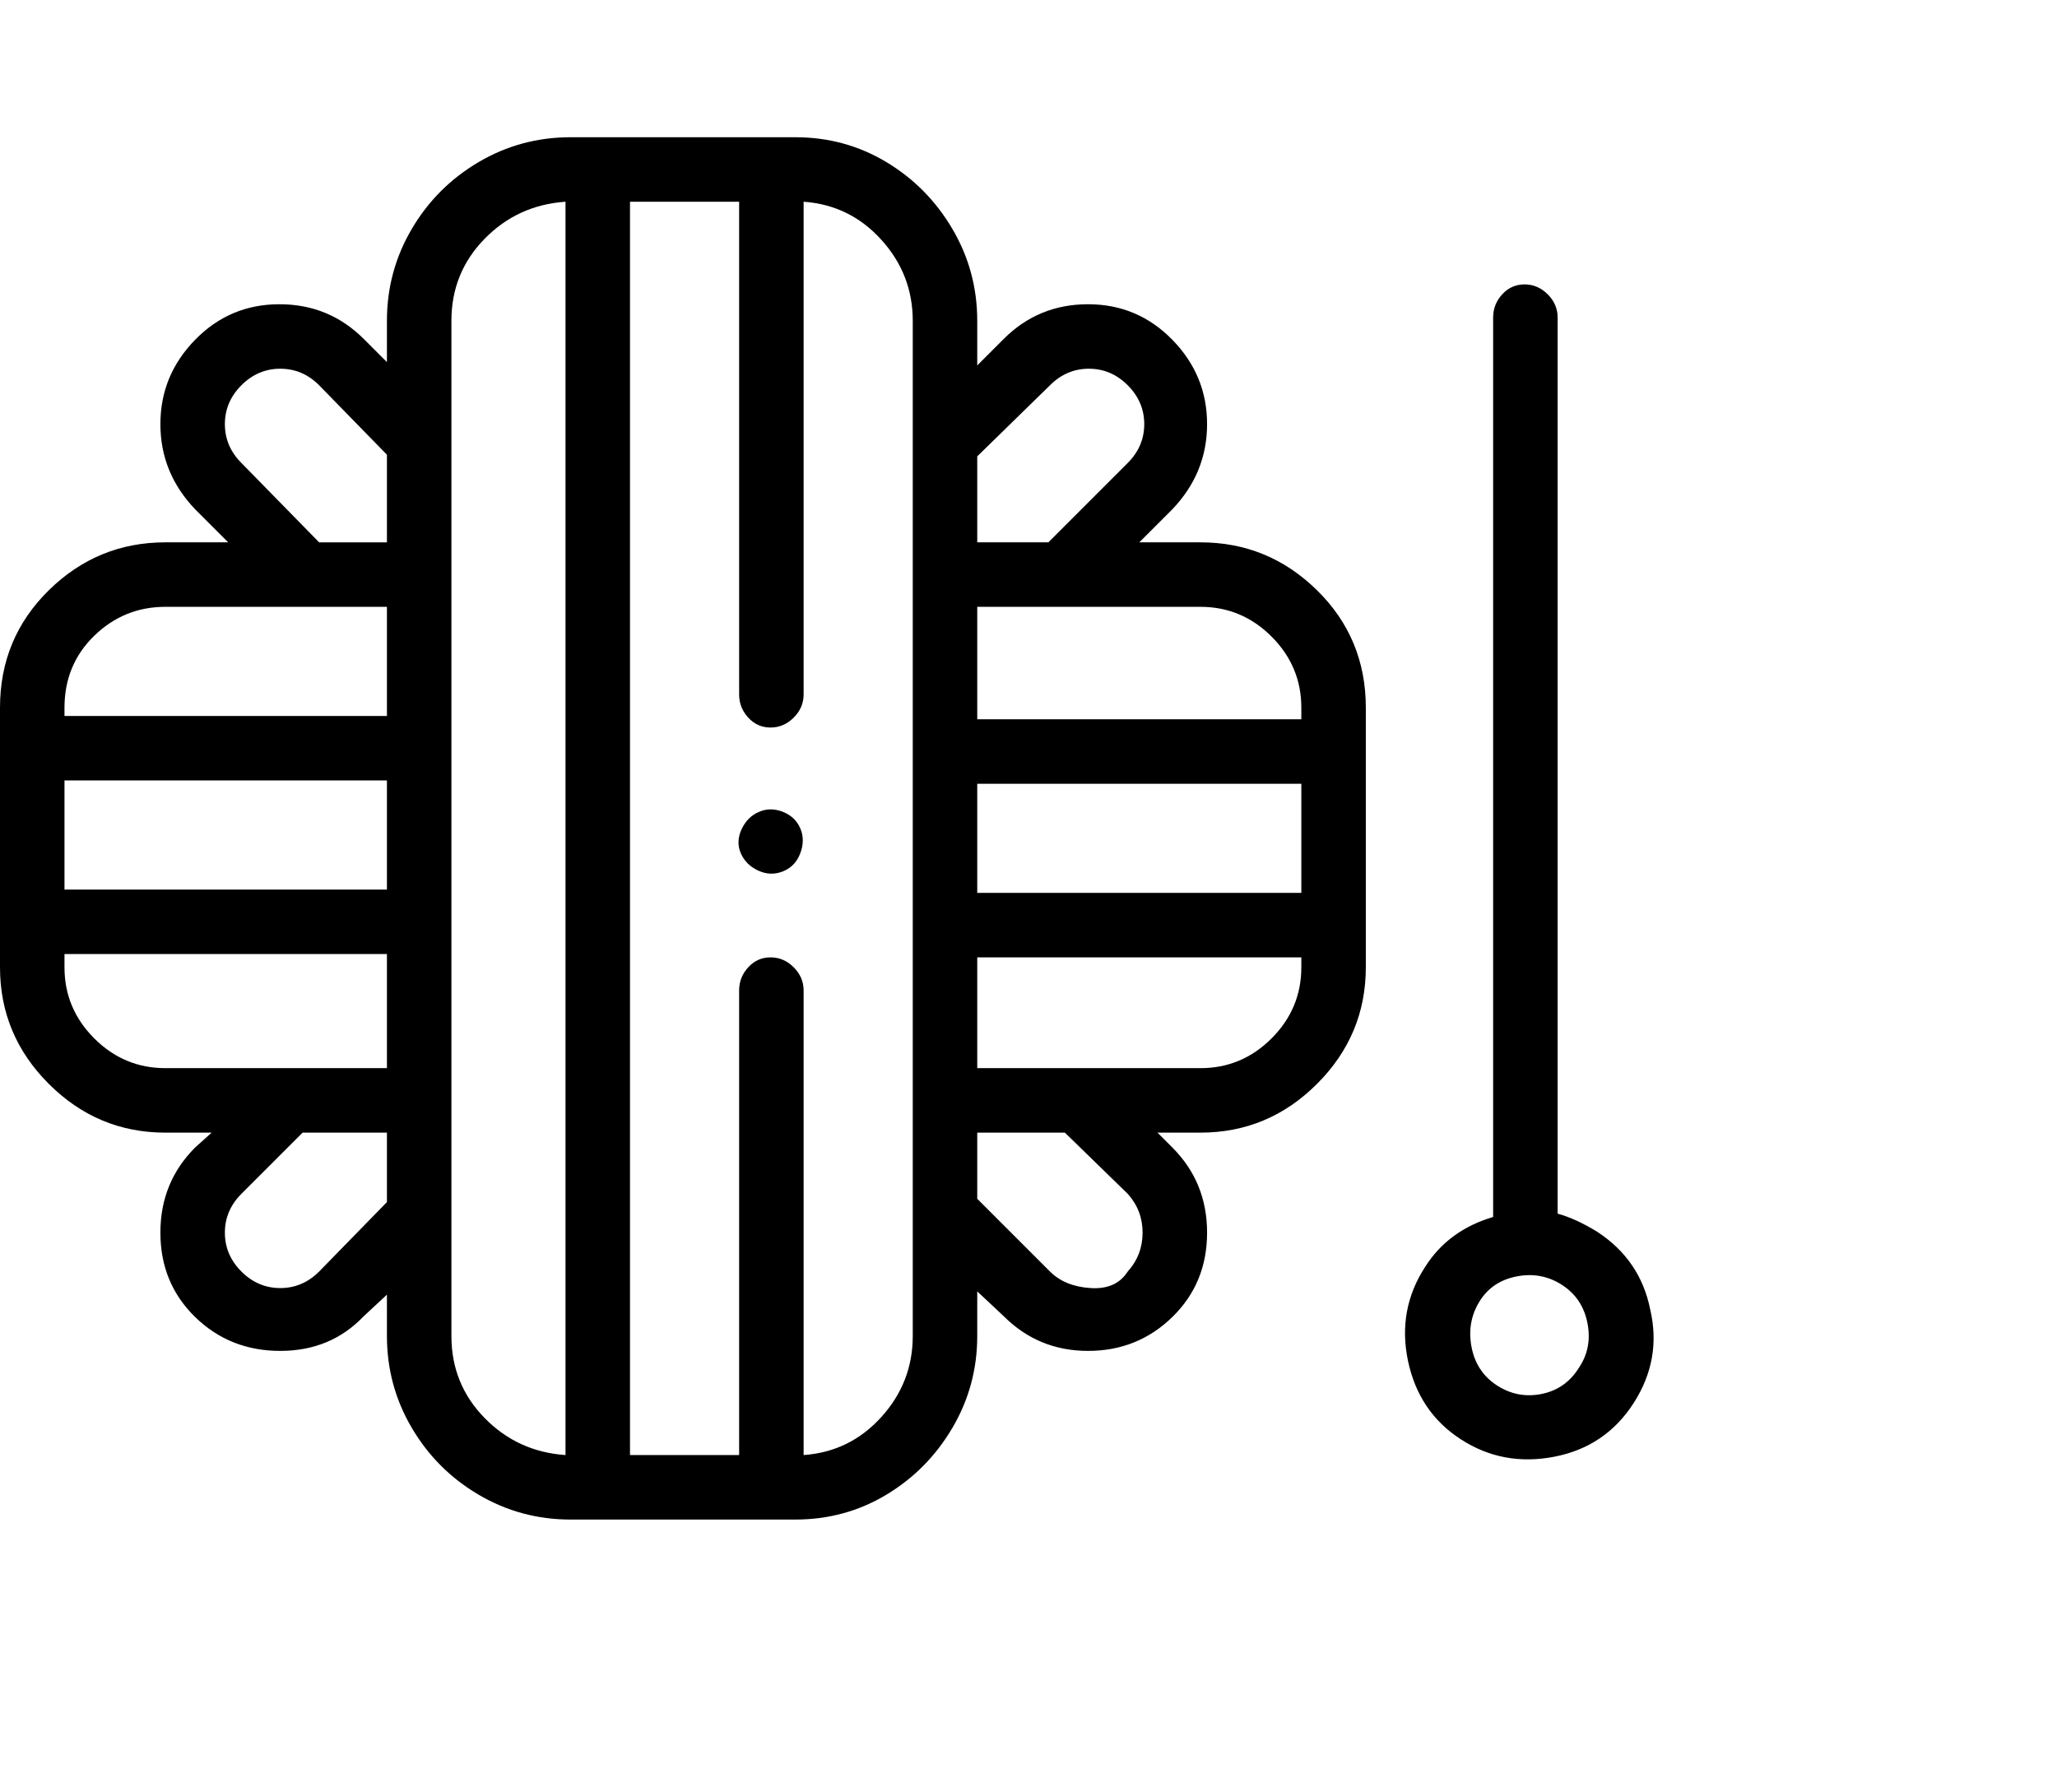 <svg viewBox="0 0 1244 1083.753" xmlns="http://www.w3.org/2000/svg"><path d="M998 792q-6-30-32-47-13-8-24-11V192q0-8-6-14t-14-6q-8 0-13.5 6t-5.5 14v544q-27 8-41 30-17 26-10.5 57t32 47.5Q909 887 940 881t48-32.5q17-26.5 10-56.5zm-43 35q-8 13-22.5 16t-27-5q-12.5-8-15.5-23t4.5-27.5Q902 775 917 772t27.5 5q12.5 8 15.5 23t-5 27zM726 328h-37l20-20q21-22 21-51.5t-21-51Q688 184 658 184t-51 21l-16 16v-27q0-30-15-55.5T536 98q-25-15-55-15H345q-30 0-55.5 15T249 138.5Q234 164 234 194v25l-14-14q-21-21-51-21t-51 21.5q-21 21.5-21 51t21 51.5l20 20h-38q-41 0-70.5 29T0 428v157q0 41 29.5 70.5T100 685h28l-10 9q-21 21-21 51.5t21 51q21 20.5 51.5 20.5t50.5-21l14-13v25q0 30 15 55.5t40.5 40.5q25.5 15 55.5 15h136q30 0 55-15t40-40.5q15-25.5 15-55.5v-27l16 15q21 21 51 21t51-20.5q21-20.5 21-51T709 694l-9-9h26q41 0 70.5-29.5T826 585V428q0-42-29.5-71T726 328zM591 474h196v66H591v-66zm196-46v7H591v-68h135q25 0 43 18t18 43zM635 233q10-10 23.5-10t23.5 10q10 10 10 23.5T682 280l-48 48h-43v-52l44-43zM39 472h195v66H39v-66zm107-192q-10-10-10-23.5t10-23.5q10-10 23.5-10t23.5 10l41 42v53h-41l-47-48zm-46 87h134v66H39v-5q0-26 18-43.5t43-17.5zM39 585v-8h195v69H100q-25 0-43-18t-18-43zm154 184q-10 10-23.5 10T146 769q-10-10-10-23.5t10-23.5l37-37h51v42l-41 42zm80 39V194q0-29 20-49.5t49-22.5v758q-29-2-49-22.5T273 808zm213 72V599q0-8-6-14t-14-6q-8 0-13.5 6t-5.5 14v281h-66V122h66v298q0 8 5.5 14t13.5 6q8 0 14-6t6-14V122q28 2 47 23t19 49v614q0 28-19 49t-47 23zm196-111q-7 11-22.5 10T635 769l-44-44v-40h53l38 37q9 10 9 23.5t-9 23.5zm44-123H591v-67h196v6q0 25-18 43t-43 18zM484 501q-3-7-10.5-10t-14.5 0q-7 3-10.5 10.5T448 516q3 7 10.5 10.5t15 .5q7.5-3 10.5-11t0-15z"/></svg>
